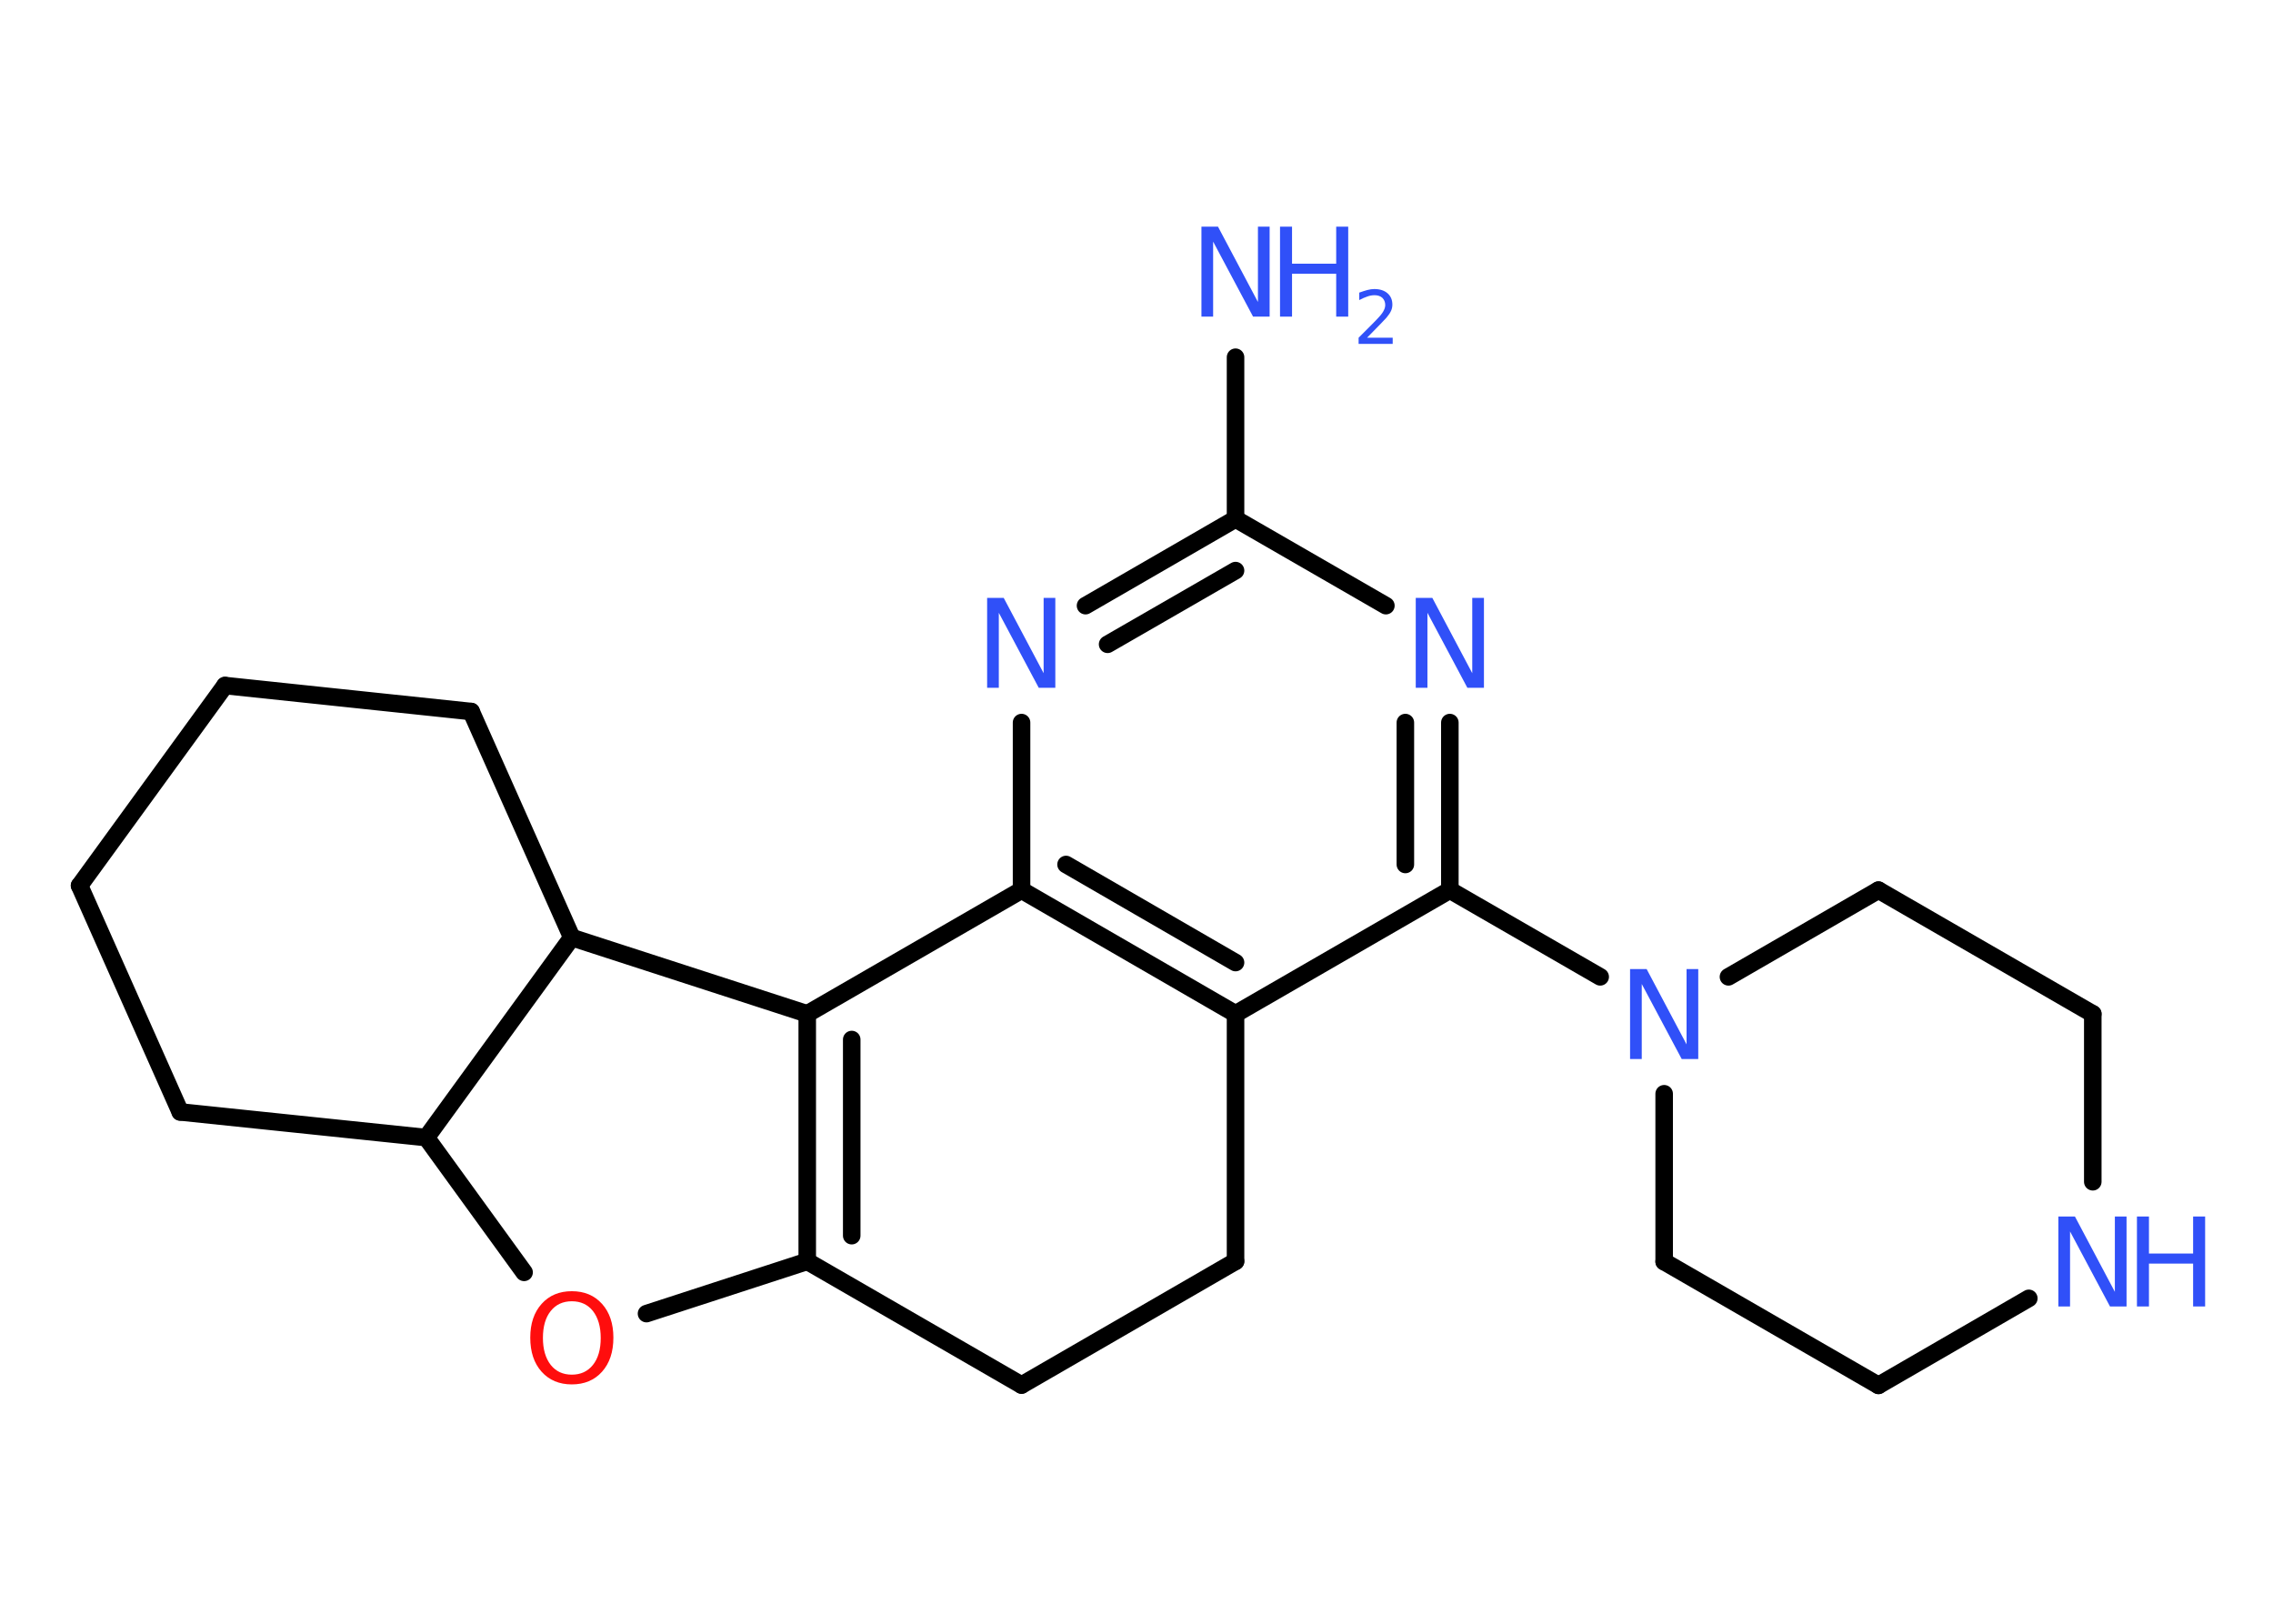 <?xml version='1.0' encoding='UTF-8'?>
<!DOCTYPE svg PUBLIC "-//W3C//DTD SVG 1.1//EN" "http://www.w3.org/Graphics/SVG/1.1/DTD/svg11.dtd">
<svg version='1.2' xmlns='http://www.w3.org/2000/svg' xmlns:xlink='http://www.w3.org/1999/xlink' width='70.0mm' height='50.0mm' viewBox='0 0 70.0 50.0'>
  <desc>Generated by the Chemistry Development Kit (http://github.com/cdk)</desc>
  <g stroke-linecap='round' stroke-linejoin='round' stroke='#000000' stroke-width='.54' fill='#3050F8'>
    <rect x='.0' y='.0' width='70.0' height='50.0' fill='#FFFFFF' stroke='none'/>
    <g id='mol1' class='mol'>
      <line id='mol1bnd1' class='bond' x1='38.05' y1='11.0' x2='38.05' y2='15.98'/>
      <g id='mol1bnd2' class='bond'>
        <line x1='38.05' y1='15.98' x2='33.43' y2='18.65'/>
        <line x1='38.05' y1='17.57' x2='34.11' y2='19.84'/>
      </g>
      <line id='mol1bnd3' class='bond' x1='31.46' y1='22.25' x2='31.46' y2='27.41'/>
      <g id='mol1bnd4' class='bond'>
        <line x1='31.46' y1='27.41' x2='38.05' y2='31.22'/>
        <line x1='32.83' y1='26.62' x2='38.05' y2='29.64'/>
      </g>
      <line id='mol1bnd5' class='bond' x1='38.05' y1='31.22' x2='44.65' y2='27.41'/>
      <line id='mol1bnd6' class='bond' x1='44.65' y1='27.41' x2='49.28' y2='30.08'/>
      <line id='mol1bnd7' class='bond' x1='53.23' y1='30.08' x2='57.85' y2='27.41'/>
      <line id='mol1bnd8' class='bond' x1='57.85' y1='27.41' x2='64.45' y2='31.22'/>
      <line id='mol1bnd9' class='bond' x1='64.45' y1='31.22' x2='64.45' y2='36.39'/>
      <line id='mol1bnd10' class='bond' x1='62.48' y1='39.98' x2='57.85' y2='42.66'/>
      <line id='mol1bnd11' class='bond' x1='57.85' y1='42.66' x2='51.25' y2='38.85'/>
      <line id='mol1bnd12' class='bond' x1='51.25' y1='33.68' x2='51.25' y2='38.85'/>
      <g id='mol1bnd13' class='bond'>
        <line x1='44.65' y1='27.41' x2='44.65' y2='22.25'/>
        <line x1='43.28' y1='26.62' x2='43.28' y2='22.25'/>
      </g>
      <line id='mol1bnd14' class='bond' x1='38.05' y1='15.98' x2='42.68' y2='18.65'/>
      <line id='mol1bnd15' class='bond' x1='38.05' y1='31.22' x2='38.05' y2='38.84'/>
      <line id='mol1bnd16' class='bond' x1='38.05' y1='38.84' x2='31.46' y2='42.65'/>
      <line id='mol1bnd17' class='bond' x1='31.46' y1='42.65' x2='24.86' y2='38.84'/>
      <g id='mol1bnd18' class='bond'>
        <line x1='24.86' y1='31.22' x2='24.86' y2='38.84'/>
        <line x1='26.23' y1='32.01' x2='26.23' y2='38.05'/>
      </g>
      <line id='mol1bnd19' class='bond' x1='31.46' y1='27.41' x2='24.86' y2='31.22'/>
      <line id='mol1bnd20' class='bond' x1='24.86' y1='31.22' x2='17.61' y2='28.87'/>
      <line id='mol1bnd21' class='bond' x1='17.61' y1='28.87' x2='14.51' y2='21.91'/>
      <line id='mol1bnd22' class='bond' x1='14.51' y1='21.91' x2='6.93' y2='21.11'/>
      <line id='mol1bnd23' class='bond' x1='6.93' y1='21.11' x2='2.45' y2='27.27'/>
      <line id='mol1bnd24' class='bond' x1='2.45' y1='27.27' x2='5.55' y2='34.24'/>
      <line id='mol1bnd25' class='bond' x1='5.55' y1='34.24' x2='13.13' y2='35.03'/>
      <line id='mol1bnd26' class='bond' x1='17.61' y1='28.87' x2='13.13' y2='35.03'/>
      <line id='mol1bnd27' class='bond' x1='13.13' y1='35.03' x2='16.14' y2='39.18'/>
      <line id='mol1bnd28' class='bond' x1='24.86' y1='38.84' x2='19.91' y2='40.45'/>
      <g id='mol1atm1' class='atom'>
        <path d='M37.01 6.98h.5l1.23 2.32v-2.32h.36v2.77h-.51l-1.23 -2.31v2.31h-.36v-2.77z' stroke='none'/>
        <path d='M39.42 6.98h.37v1.14h1.36v-1.14h.37v2.77h-.37v-1.32h-1.36v1.32h-.37v-2.77z' stroke='none'/>
        <path d='M42.11 10.4h.78v.19h-1.05v-.19q.13 -.13 .35 -.35q.22 -.22 .28 -.29q.11 -.12 .15 -.21q.04 -.08 .04 -.16q.0 -.13 -.09 -.22q-.09 -.08 -.24 -.08q-.11 .0 -.22 .04q-.12 .04 -.25 .11v-.23q.14 -.05 .25 -.08q.12 -.03 .21 -.03q.26 .0 .41 .13q.15 .13 .15 .35q.0 .1 -.04 .19q-.04 .09 -.14 .21q-.03 .03 -.18 .19q-.15 .15 -.42 .43z' stroke='none'/>
      </g>
      <path id='mol1atm3' class='atom' d='M30.41 18.41h.5l1.23 2.32v-2.32h.36v2.77h-.51l-1.23 -2.31v2.31h-.36v-2.77z' stroke='none'/>
      <path id='mol1atm7' class='atom' d='M50.21 29.84h.5l1.23 2.32v-2.32h.36v2.77h-.51l-1.23 -2.31v2.31h-.36v-2.77z' stroke='none'/>
      <g id='mol1atm10' class='atom'>
        <path d='M63.4 37.46h.5l1.23 2.32v-2.32h.36v2.77h-.51l-1.23 -2.31v2.31h-.36v-2.77z' stroke='none'/>
        <path d='M65.81 37.46h.37v1.14h1.36v-1.14h.37v2.77h-.37v-1.32h-1.36v1.32h-.37v-2.77z' stroke='none'/>
      </g>
      <path id='mol1atm13' class='atom' d='M43.61 18.41h.5l1.23 2.32v-2.32h.36v2.77h-.51l-1.23 -2.31v2.31h-.36v-2.77z' stroke='none'/>
      <path id='mol1atm24' class='atom' d='M17.61 40.07q-.41 .0 -.65 .3q-.24 .3 -.24 .83q.0 .52 .24 .83q.24 .3 .65 .3q.41 .0 .65 -.3q.24 -.3 .24 -.83q.0 -.52 -.24 -.83q-.24 -.3 -.65 -.3zM17.61 39.76q.58 .0 .93 .39q.35 .39 .35 1.04q.0 .66 -.35 1.05q-.35 .39 -.93 .39q-.58 .0 -.93 -.39q-.35 -.39 -.35 -1.05q.0 -.65 .35 -1.04q.35 -.39 .93 -.39z' stroke='none' fill='#FF0D0D'/>
    </g>
  </g>
</svg>

